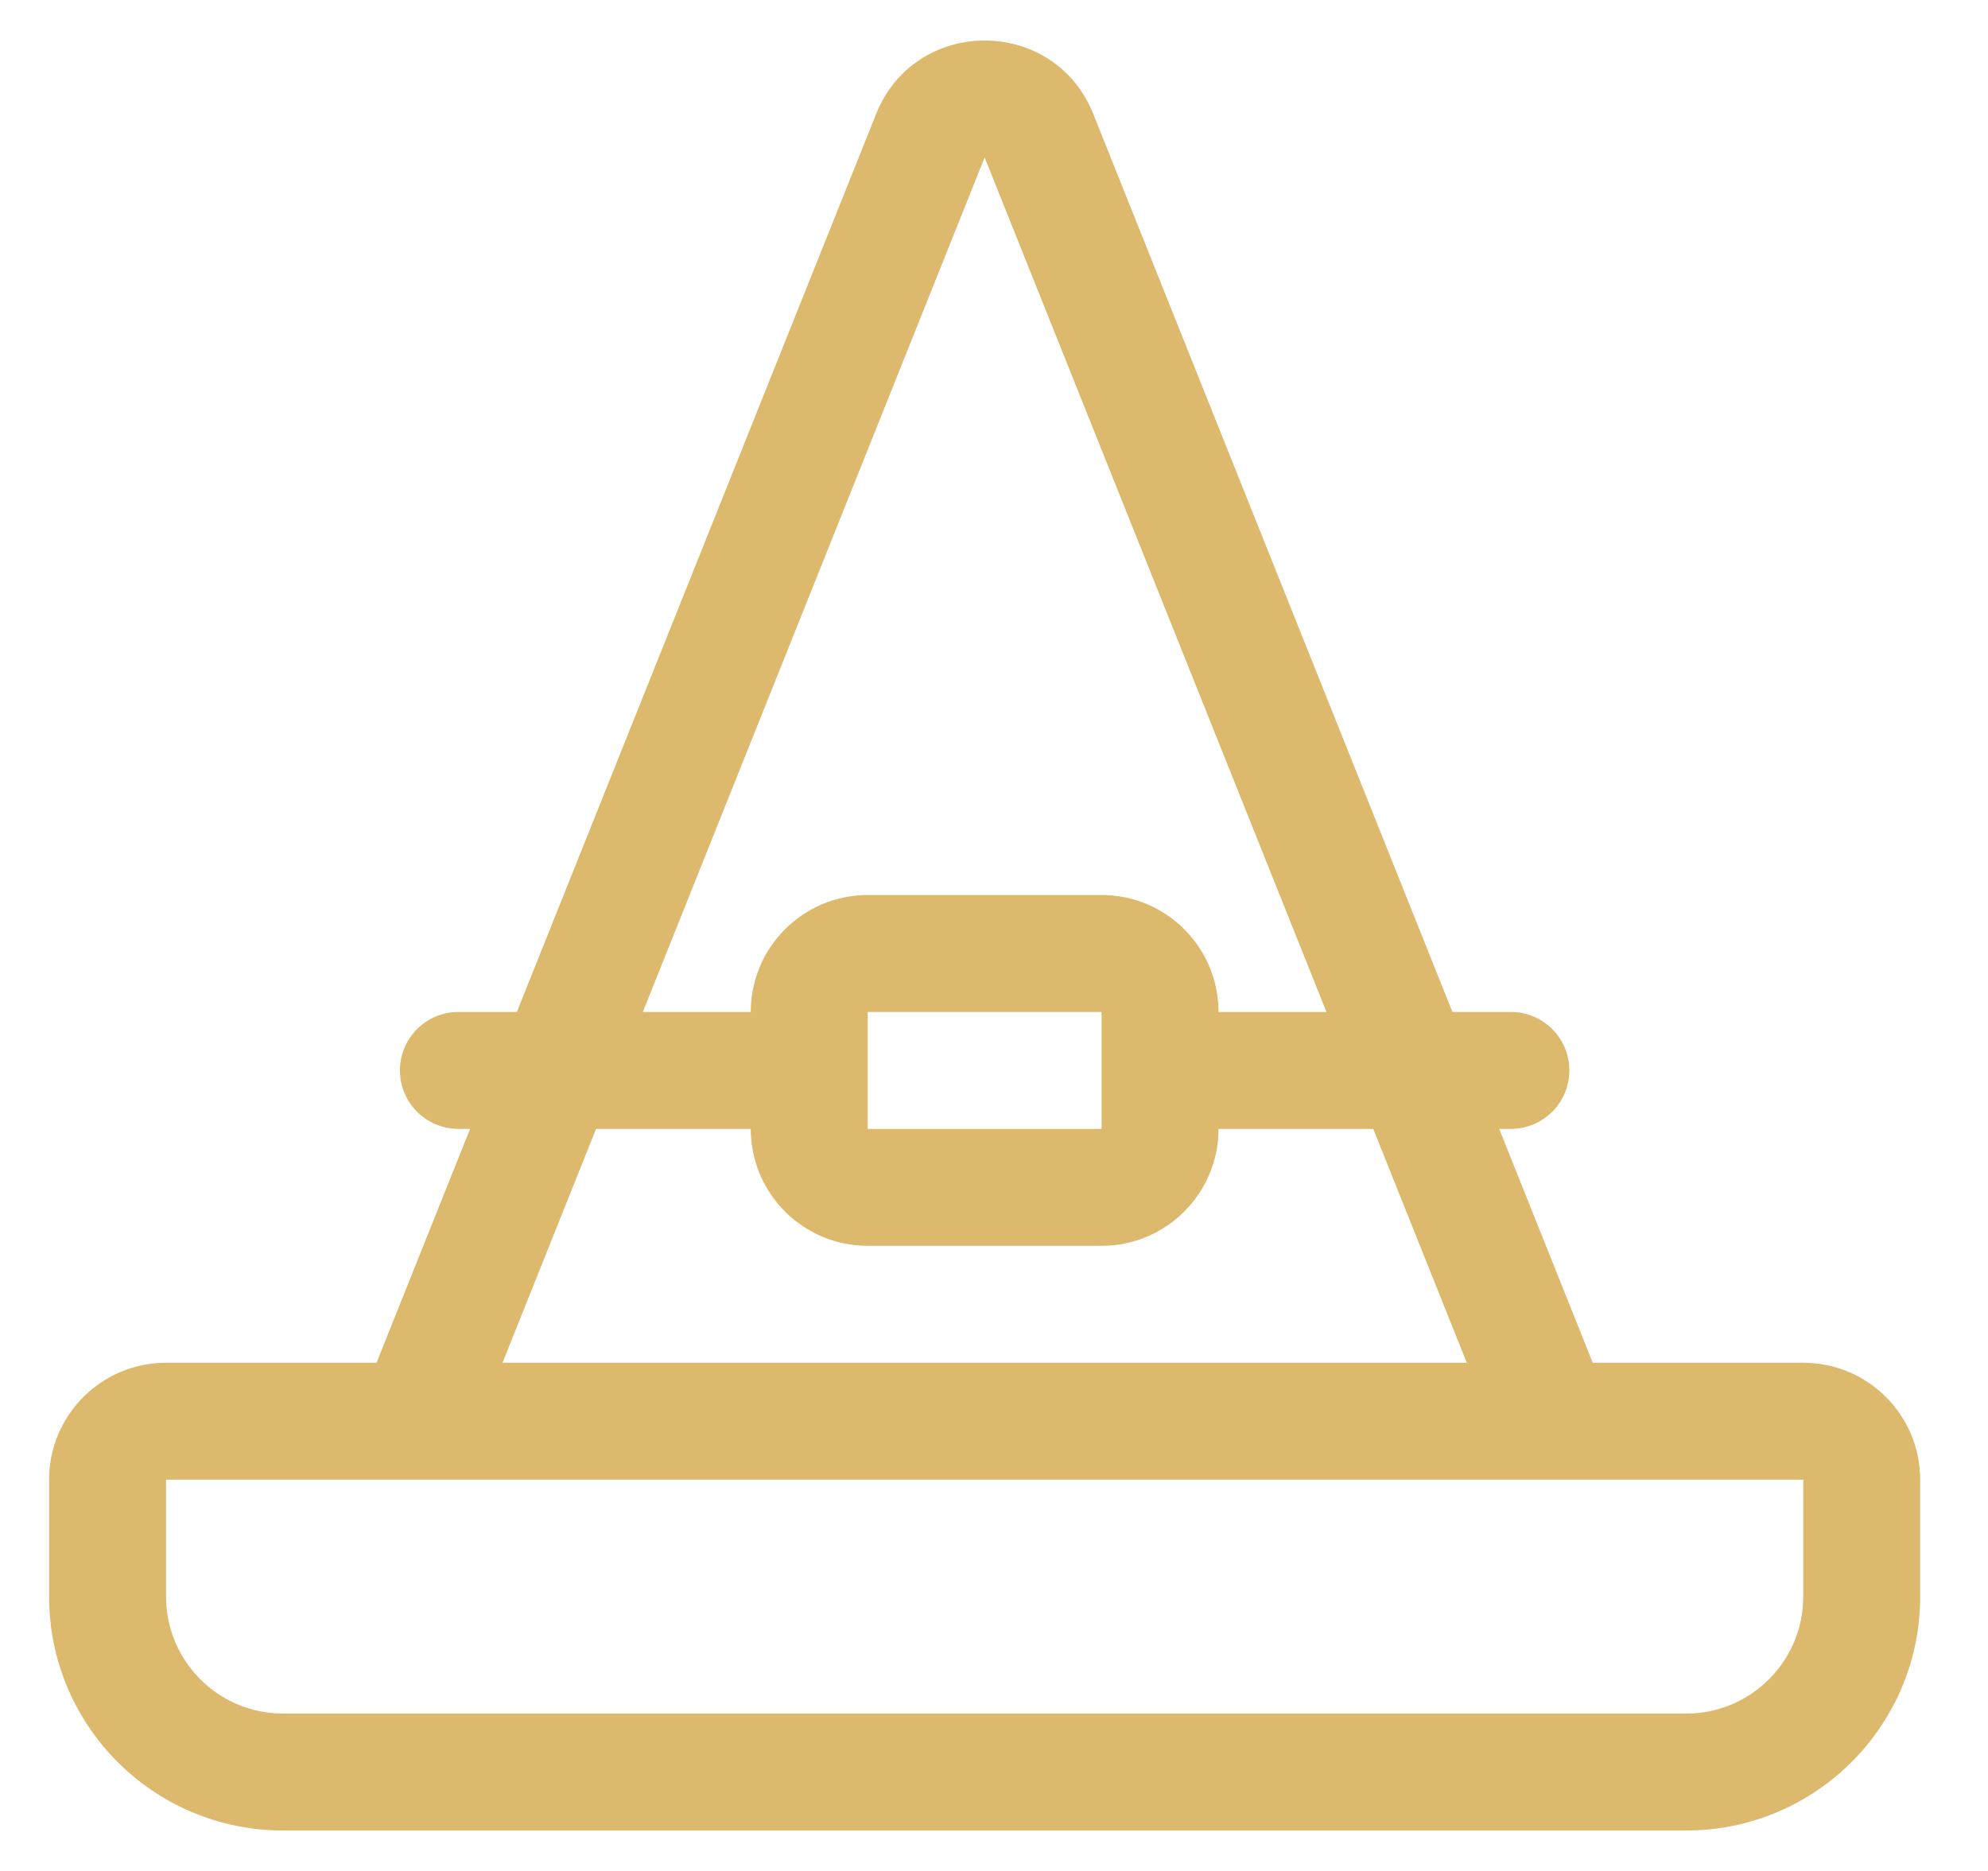<svg width="17" height="16" viewBox="0 0 17 16" fill="none" xmlns="http://www.w3.org/2000/svg">
<path fill-rule="evenodd" clip-rule="evenodd" d="M3.897 12.654L3.897 12.654H2.896C2.896 12.654 2.896 12.654 2.896 12.654H1.42V13.654C1.42 14.206 1.868 14.654 2.42 14.654H14.42C14.972 14.654 15.42 14.206 15.42 13.654V12.654H13.944C13.944 12.654 13.944 12.654 13.944 12.654L12.943 12.654L12.943 12.654H3.897ZM4.297 11.654H12.543L11.743 9.654H10.42C10.42 10.206 9.972 10.654 9.42 10.654H7.42C6.868 10.654 6.42 10.206 6.42 9.654H5.097L4.297 11.654ZM4.42 8.654H3.92C3.644 8.654 3.42 8.878 3.42 9.154C3.42 9.43 3.644 9.654 3.92 9.654H4.02L3.22 11.654H1.42C0.868 11.654 0.42 12.101 0.42 12.654V13.654C0.42 14.758 1.315 15.654 2.42 15.654H14.42C15.524 15.654 16.42 14.758 16.42 13.654V12.654C16.42 12.101 15.972 11.654 15.42 11.654H13.62L12.82 9.654H12.92C13.196 9.654 13.42 9.43 13.42 9.154C13.42 8.878 13.196 8.654 12.92 8.654H12.42L9.349 0.975C9.014 0.137 7.827 0.137 7.492 0.975L4.42 8.654ZM5.497 8.654H6.42C6.42 8.101 6.868 7.654 7.42 7.654H9.42C9.972 7.654 10.42 8.101 10.42 8.654H11.343L8.42 1.346L5.497 8.654ZM7.42 8.654H9.42V9.154V9.654H7.42V9.154V8.654Z" fill="#DCB96D"/>
</svg>
